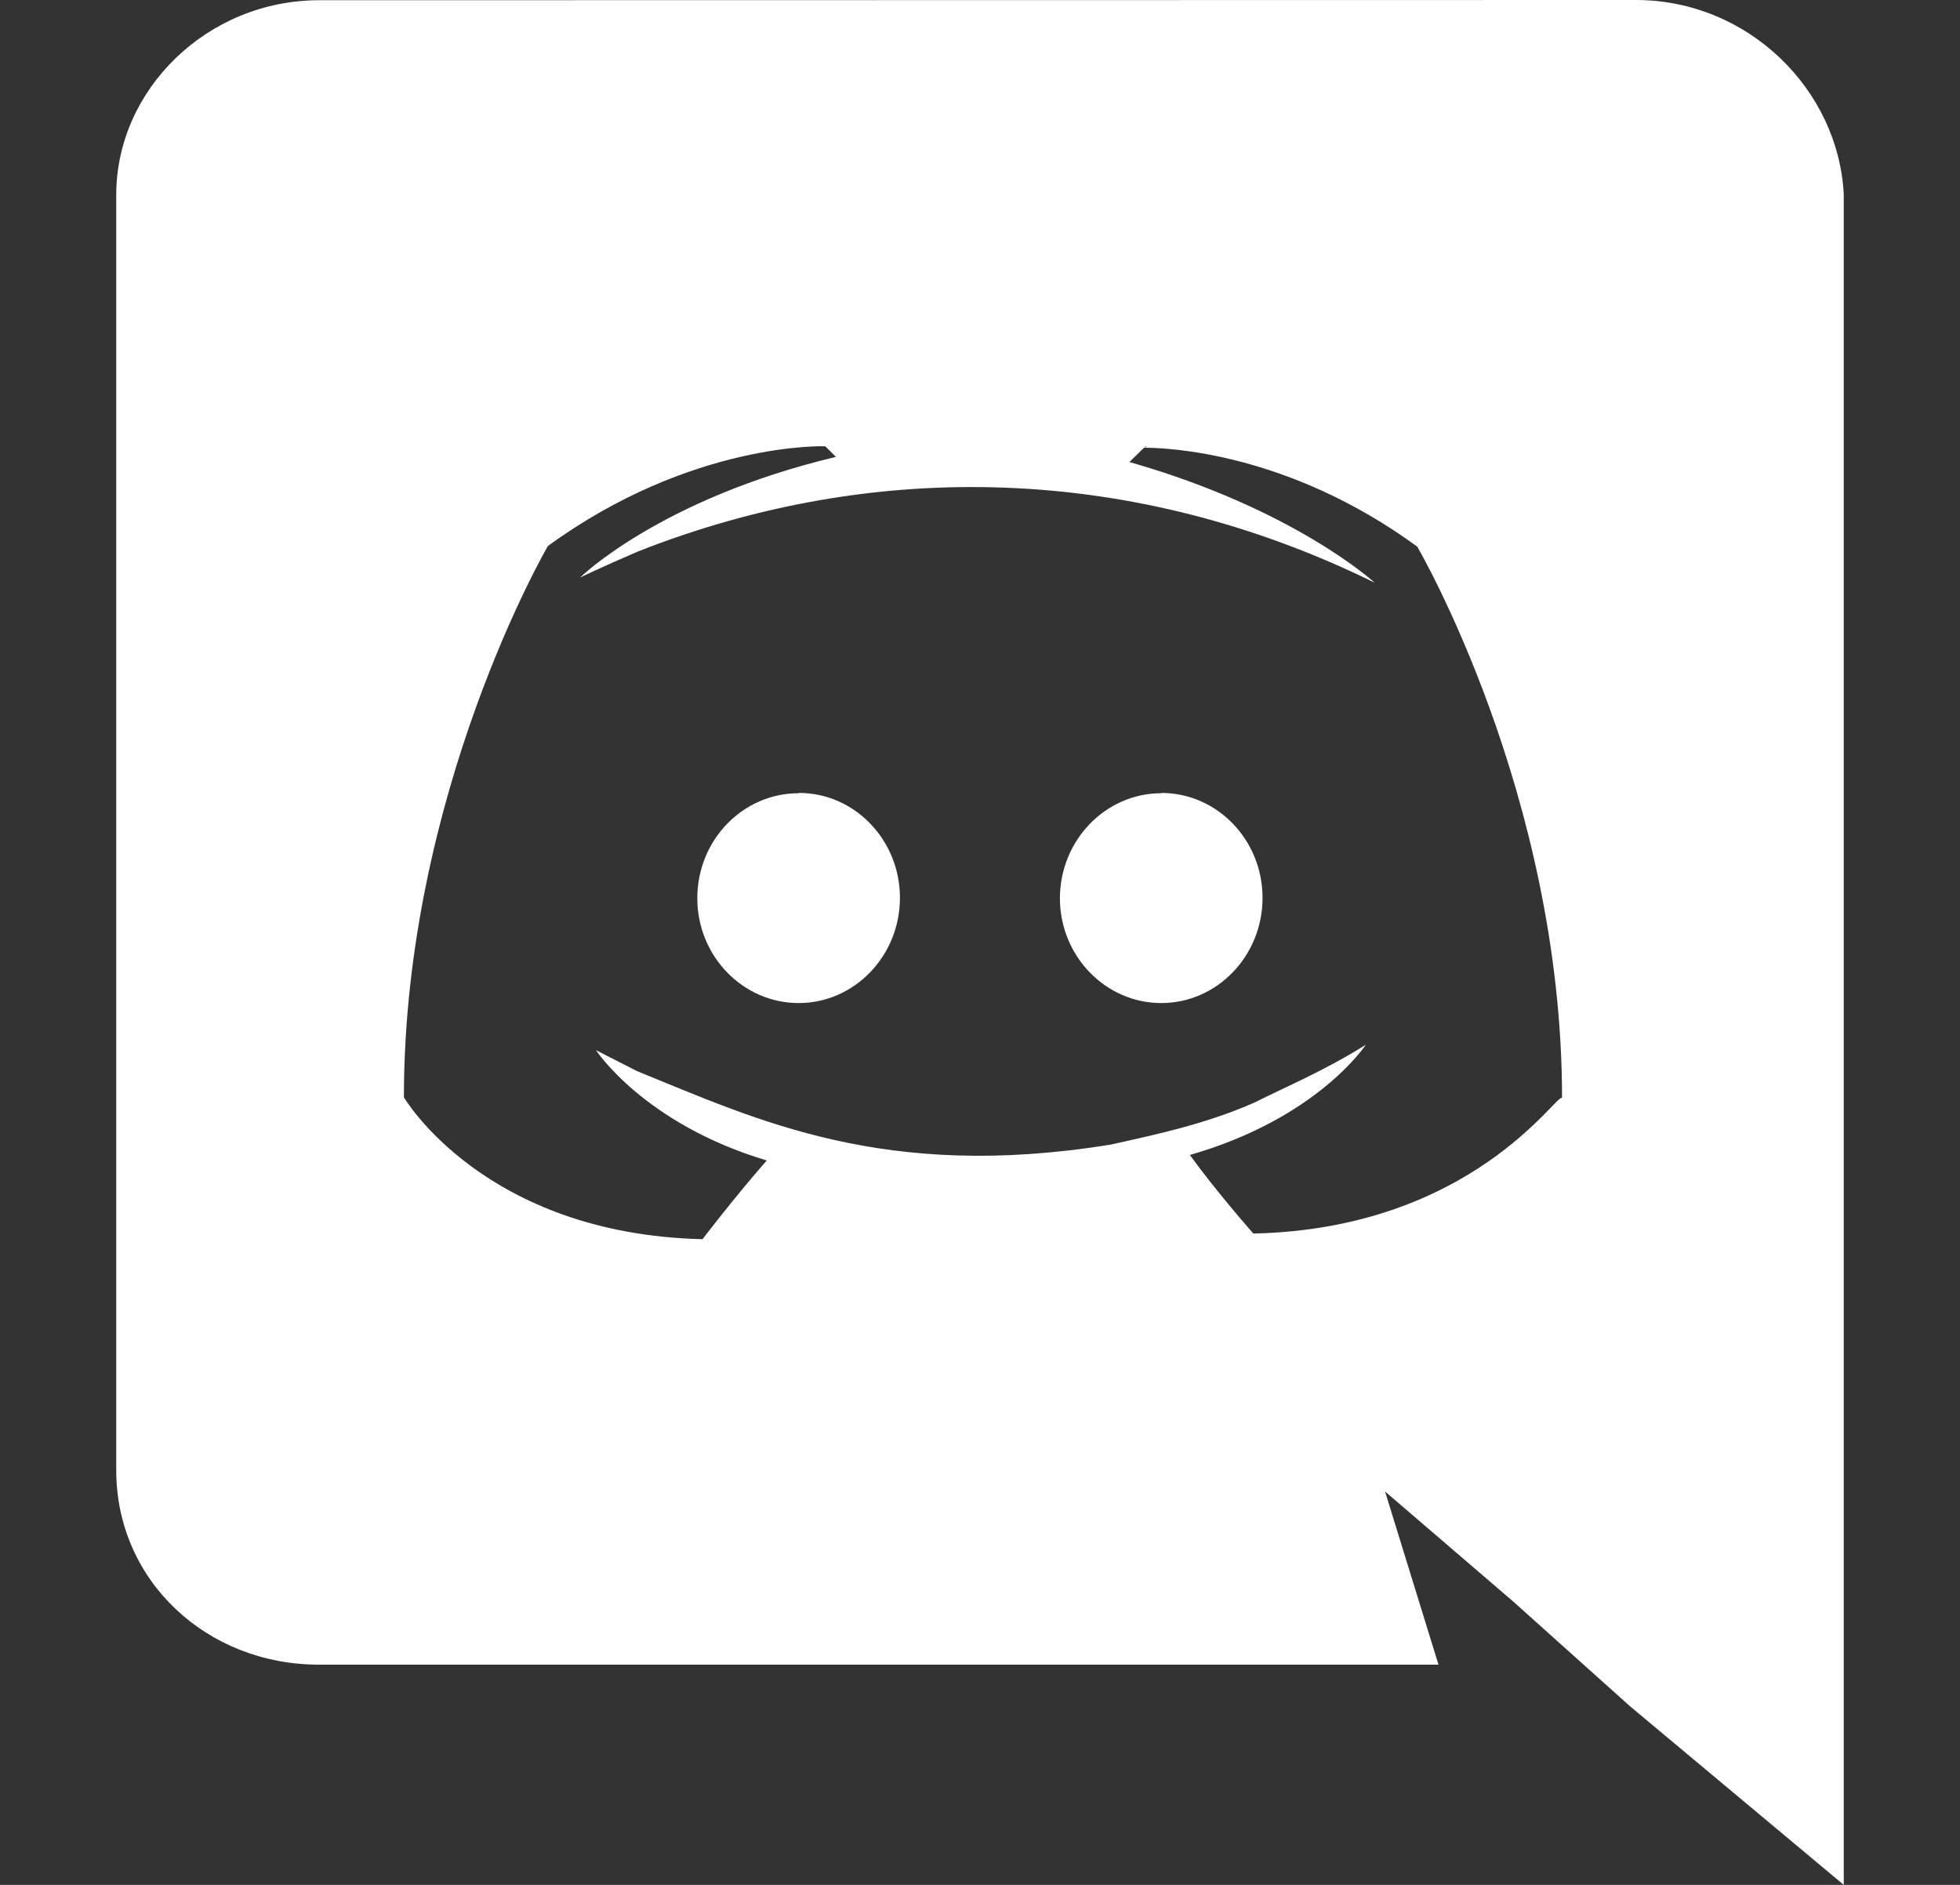 <svg width="26" height="25" viewBox="0 0 26 25" fill="none" xmlns="http://www.w3.org/2000/svg">
<rect x="0" y="0" width="26" height="25" fill="#333333" stroke="none"/>
<g clip-path="url(#clip0_2_8652)">
<path d="M4.229 22.079H19.082L18.373 19.782L20.07 21.239L21.625 22.633L24.458 25V2.578C24.387 1.185 23.187 0 21.7 0L4.234 0.003C2.748 0.003 1.542 1.19 1.542 2.584V19.5C1.542 20.97 2.746 22.079 4.229 22.079ZM15.217 5.92L15.182 5.933L15.195 5.92H15.217ZM7.268 7.242C9.177 5.852 10.947 5.919 10.947 5.919L11.089 6.06C8.753 6.617 7.694 7.661 7.694 7.661C7.694 7.661 7.977 7.522 8.472 7.311C11.619 6.073 15.055 6.163 18.236 7.729C18.236 7.729 17.175 6.753 14.982 6.128L15.176 5.938C15.479 5.939 17.083 5.995 18.8 7.25C18.8 7.25 20.721 10.531 20.721 14.563C20.657 14.486 19.529 16.298 16.626 16.361C16.626 16.361 16.134 15.804 15.784 15.319C17.482 14.832 18.118 13.857 18.118 13.857C17.56 14.207 17.052 14.416 16.64 14.624C16.005 14.903 15.37 15.041 14.735 15.181C11.731 15.669 10.045 14.853 8.451 14.207L7.906 13.929C7.906 13.929 8.541 14.904 10.171 15.392C9.743 15.88 9.319 16.436 9.319 16.436C6.417 16.367 5.358 14.554 5.358 14.554C5.358 10.517 7.268 7.242 7.268 7.242Z" fill="white"/>
<path d="M15.404 13.304C16.145 13.304 16.748 12.679 16.748 11.908C16.748 11.142 16.148 10.517 15.404 10.517V10.521C14.667 10.521 14.062 11.143 14.06 11.914C14.06 12.679 14.664 13.304 15.404 13.304Z" fill="white"/>
<path d="M10.594 13.304C11.334 13.304 11.938 12.679 11.938 11.908C11.938 11.142 11.338 10.517 10.598 10.517L10.594 10.521C9.853 10.521 9.25 11.143 9.25 11.914C9.25 12.679 9.853 13.304 10.594 13.304Z" fill="white"/>
</g>
<defs>
<clipPath id="clip0_2_8652">
<rect width="25" height="25" fill="white" transform="translate(0.5 0)"/>
</clipPath>
</defs>
</svg>
